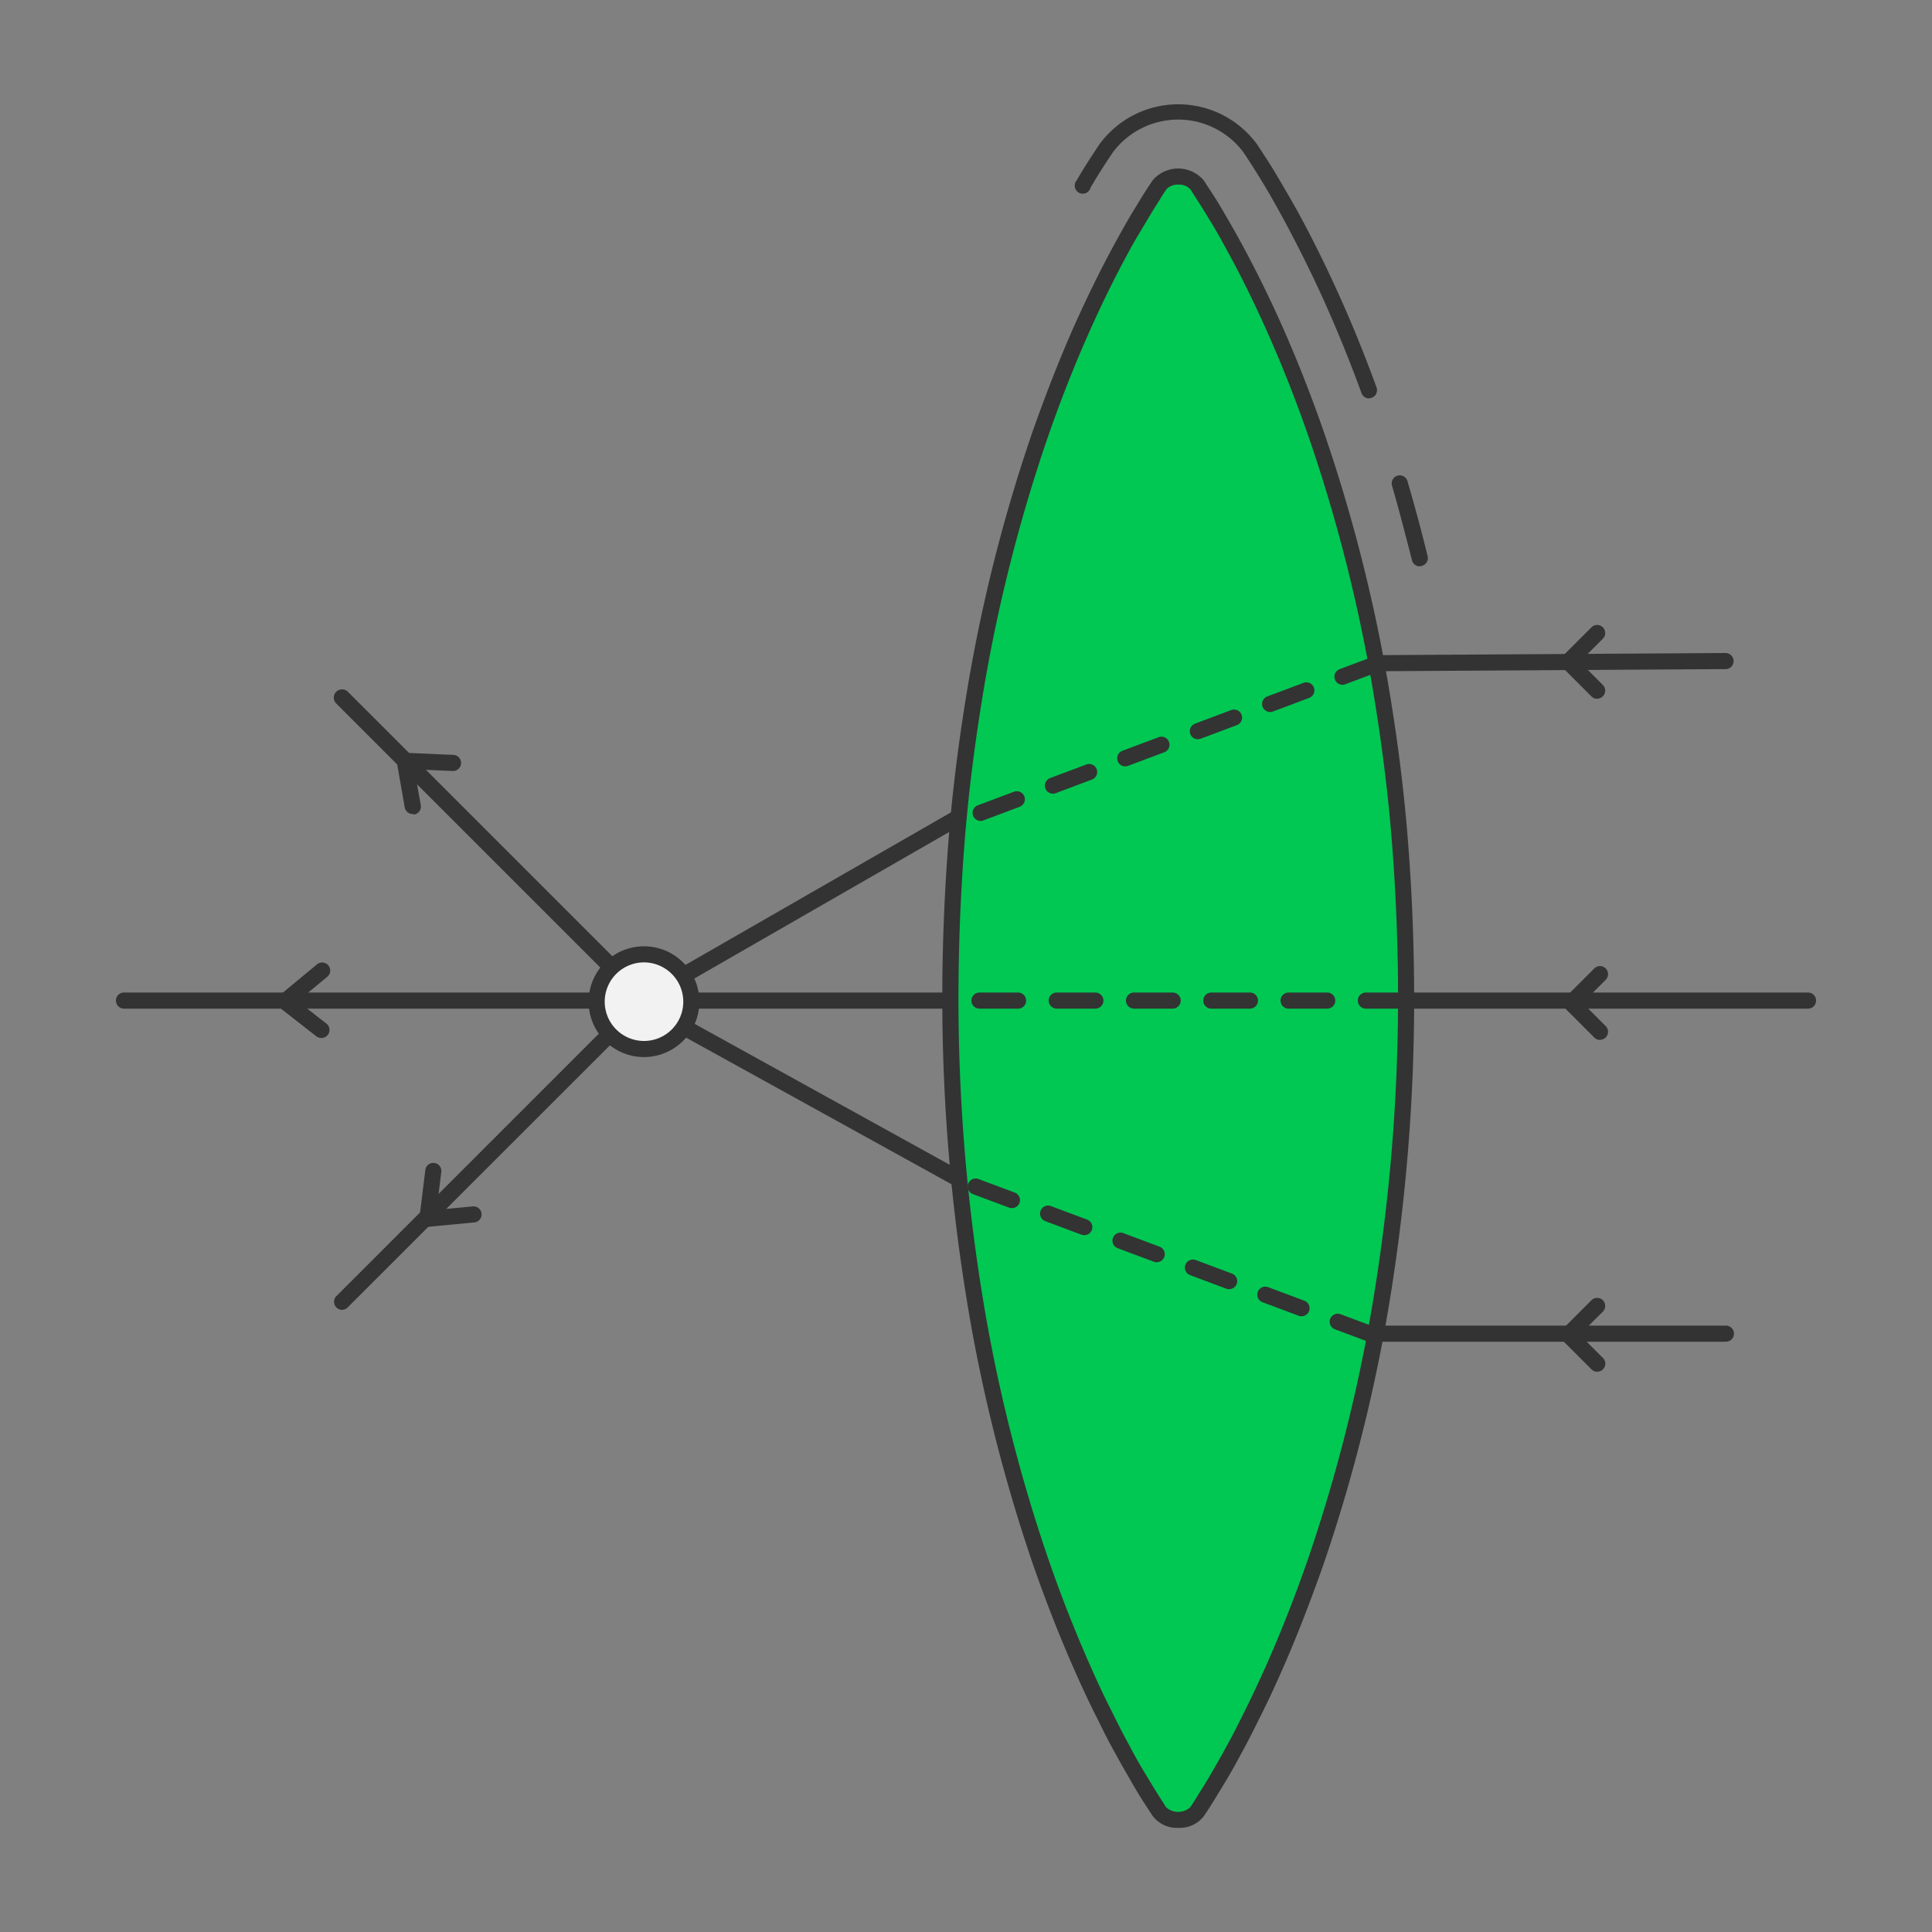 <svg id="Layer_1" data-name="Layer 1" xmlns="http://www.w3.org/2000/svg" viewBox="0 0 300 300"><rect x="0" y="0" width="300" height="300" fill="#808080" stroke="none"/><title>Physics-expand</title><path d="M220.45,87.95a1.25,1.25,0,0,1-1.21-1c-1-3.9-2-7.78-3.09-11.54a1.25,1.25,0,1,1,2.4-.7c1.11,3.79,2.17,7.71,3.13,11.65a1.25,1.25,0,0,1-1.22,1.55Z" style="fill:#333"/><path d="M212.57,61.87A1.25,1.25,0,0,1,211.4,61c-1.71-4.68-3.57-9.27-5.52-13.65-2.06-4.61-4.25-9-6.5-13.18-1.14-2.1-2-3.63-2.82-5s-1.63-2.69-2.28-3.69c-.46-.71-.85-1.31-1.17-1.79a12.65,12.65,0,0,0-20.33,0c-.32.48-.72,1.07-1.15,1.74-.66,1-1.45,2.27-2.29,3.71A1.25,1.25,0,1,1,167.19,28c.86-1.49,1.67-2.76,2.35-3.8.44-.69.85-1.3,1.18-1.79a15.15,15.15,0,0,1,24.47,0c.33.49.74,1.11,1.21,1.84.66,1,1.45,2.27,2.32,3.76s1.71,2.91,2.87,5c2.28,4.18,4.5,8.68,6.58,13.35,2,4.43,3.85,9.07,5.58,13.8a1.25,1.25,0,0,1-1.17,1.68Z" style="fill:#333"/><path d="M183,27.42a3.54,3.54,0,0,1,2.92,1.27c.29.43.64,1,1,1.59.6.93,1.34,2.09,2.12,3.44s1.7,2.91,2.64,4.66c1.9,3.49,4,7.72,6.21,12.58s4.36,10.34,6.44,16.32a246.28,246.28,0,0,1,10.29,40.87c1.22,7.48,2.21,15.2,2.8,23s.9,15.82.92,23.8a290.76,290.76,0,0,1-3.81,46.85,249.38,249.38,0,0,1-10.29,40.87c-2.08,6-4.27,11.46-6.42,16.32-1.07,2.43-2.13,4.7-3.2,6.81s-2,4-3,5.78-1.8,3.3-2.63,4.66-1.51,2.51-2.11,3.44c-.4.63-.75,1.16-1,1.59a3.52,3.52,0,0,1-2.91,1.27h0A3.52,3.52,0,0,1,180,281.3c-.29-.43-.64-1-1-1.59-.6-.93-1.33-2.09-2.11-3.44s-1.69-2.91-2.63-4.66-1.93-3.68-3-5.78-2.13-4.38-3.2-6.81c-2.15-4.86-4.34-10.34-6.42-16.32a249.37,249.37,0,0,1-10.29-40.87A290.76,290.76,0,0,1,147.57,155c0-8,.31-15.95.92-23.8s1.58-15.57,2.8-23a246.27,246.27,0,0,1,10.29-40.87c2.08-6,4.28-11.46,6.44-16.32s4.3-9.09,6.21-12.58c.94-1.74,1.81-3.3,2.64-4.66s1.52-2.51,2.12-3.44c.4-.63.76-1.16,1-1.59A3.54,3.54,0,0,1,183,27.42Z" style="fill:#00c853"/><path d="M183,283.83A4.73,4.73,0,0,1,179,282c-.29-.43-.65-1-1.06-1.62-.66-1-1.37-2.15-2.14-3.49s-1.6-2.75-2.65-4.69c-.82-1.44-1.61-3-2.46-4.73l-.54-1.08c-1-2-2.06-4.23-3.22-6.86-2.32-5.23-4.49-10.76-6.46-16.41A251.84,251.84,0,0,1,150.14,202a290.61,290.61,0,0,1-3.82-47c0-8.16.33-16.2.92-23.9.55-7.34,1.5-15.13,2.81-23.15a248.86,248.86,0,0,1,10.34-41.08c2-5.65,4.15-11.18,6.48-16.42,2-4.44,4.08-8.7,6.25-12.67,1.1-2,1.92-3.48,2.67-4.71s1.48-2.45,2.14-3.47c.41-.64.77-1.18,1.06-1.61a5.2,5.2,0,0,1,7.91,0c.29.43.65,1,1.06,1.62.66,1,1.38,2.15,2.15,3.49s1.56,2.66,2.66,4.69c2.17,4,4.27,8.24,6.25,12.67,2.33,5.24,4.51,10.76,6.48,16.42A248.81,248.81,0,0,1,215.86,108c1.31,8,2.26,15.82,2.81,23.16.6,7.69.91,15.73.92,23.89a290.68,290.68,0,0,1-3.82,47.06,252,252,0,0,1-10.35,41.07c-2,5.65-4.13,11.18-6.46,16.42-1.15,2.62-2.21,4.87-3.22,6.87l-.54,1.08c-.84,1.69-1.64,3.28-2.47,4.75-1,1.91-1.87,3.41-2.65,4.69s-1.5,2.48-2.13,3.47c-.41.64-.76,1.18-1.06,1.61A4.73,4.73,0,0,1,183,283.83Zm0-255.16a2.35,2.35,0,0,0-1.88.72c-.28.42-.63.94-1,1.57-.64,1-1.34,2.1-2.09,3.39S176.4,37,175.32,39c-2.14,3.92-4.21,8.12-6.16,12.5-2.3,5.17-4.46,10.63-6.4,16.22a246.34,246.34,0,0,0-10.23,40.66c-1.3,8-2.24,15.67-2.79,22.94-.59,7.64-.9,15.61-.91,23.7a288.12,288.12,0,0,0,3.79,46.63,249.35,249.35,0,0,0,10.24,40.66c1.94,5.6,4.09,11.05,6.38,16.23,1.14,2.59,2.18,4.8,3.17,6.75l.54,1.09c.83,1.66,1.61,3.23,2.41,4.64,1,1.93,1.86,3.39,2.61,4.62s1.45,2.41,2.1,3.42c.4.62.74,1.15,1,1.57a2.8,2.8,0,0,0,3.75,0c.28-.42.63-.94,1-1.56.62-1,1.33-2.09,2.08-3.39s1.6-2.73,2.61-4.62c.81-1.44,1.59-3,2.42-4.66l.54-1.09c1-2,2-4.16,3.17-6.75,2.29-5.18,4.44-10.64,6.38-16.23a249.42,249.42,0,0,0,10.24-40.66A288.18,288.18,0,0,0,217.09,155c0-8.09-.32-16.06-.91-23.69-.55-7.27-1.49-15-2.79-22.94A246.33,246.33,0,0,0,203.16,67.7c-1.95-5.59-4.1-11.05-6.41-16.22-1.95-4.37-4-8.57-6.16-12.49-1.08-2-1.88-3.41-2.61-4.6S186.52,32,185.87,31c-.4-.63-.75-1.15-1-1.57A2.34,2.34,0,0,0,183,28.67Z" style="fill:#333"/><path d="M147.56,156.62H19.25a1.25,1.25,0,1,1,0-2.5h128.3a1.25,1.25,0,0,1,0,2.5Z" style="fill:#333"/><path d="M214,104.23a1.25,1.25,0,0,1,0-2.5l53.94-.33h0a1.25,1.25,0,0,1,0,2.5l-53.94.33Z" style="fill:#333"/><path d="M248,108.51a1.25,1.25,0,0,1-.88-.37l-4.48-4.48a1.25,1.25,0,0,1,0-1.77l4.48-4.48a1.25,1.25,0,0,1,1.77,1.77l-3.59,3.59,3.59,3.59a1.25,1.25,0,0,1-.88,2.13Z" style="fill:#333"/><path d="M280.75,156.62H219.1a1.25,1.25,0,0,1,0-2.5h61.65a1.25,1.25,0,0,1,0,2.5Z" style="fill:#333"/><path d="M218.09,156.62h-6a1.25,1.25,0,0,1,0-2.5h6a1.25,1.25,0,0,1,0,2.5Zm-12,0h-6a1.25,1.25,0,0,1,0-2.5h6a1.25,1.25,0,0,1,0,2.5Zm-12,0h-6a1.25,1.25,0,0,1,0-2.5h6a1.25,1.25,0,0,1,0,2.5Zm-12,0h-6a1.25,1.25,0,0,1,0-2.5h6a1.25,1.25,0,0,1,0,2.5Zm-12,0h-6a1.25,1.25,0,0,1,0-2.5h6a1.25,1.25,0,0,1,0,2.5Zm-12,0h-6a1.25,1.25,0,0,1,0-2.5h6a1.25,1.25,0,0,1,0,2.5Z" style="fill:#333"/><path d="M248.44,161.48a1.25,1.25,0,0,1-.88-.37l-4.48-4.48a1.25,1.25,0,0,1,0-1.77l4.48-4.48a1.25,1.25,0,0,1,1.77,1.77l-3.59,3.59,3.59,3.59a1.25,1.25,0,0,1-.88,2.13Z" style="fill:#333"/><path d="M268,208.34H213.34a1.25,1.25,0,0,1,0-2.5H268a1.25,1.25,0,0,1,0,2.5Z" style="fill:#333"/><path d="M248,213a1.25,1.25,0,0,1-.88-.37l-4.48-4.48a1.25,1.25,0,0,1,0-1.77l4.48-4.48a1.25,1.25,0,0,1,1.77,1.77l-3.59,3.59,3.59,3.59A1.25,1.25,0,0,1,248,213Z" style="fill:#333"/><path d="M49.88,161.17a1.25,1.25,0,0,1-.77-.26l-5.67-4.43a1.25,1.25,0,0,1,0-1.95l5.79-4.79a1.25,1.25,0,0,1,1.59,1.93l-4.59,3.8,4.45,3.47a1.25,1.25,0,0,1-.77,2.24Z" style="fill:#333"/><path d="M64.08,126.4a1.25,1.25,0,0,1-1.23-1l-1.24-7.09a1.25,1.25,0,0,1,.29-1,1.23,1.23,0,0,1,1-.42l7.5.33a1.25,1.25,0,1,1-.11,2.5l-5.95-.26,1,5.56a1.25,1.25,0,0,1-1,1.45Z" style="fill:#333"/><path d="M66.37,190.49a1.25,1.25,0,0,1-1.24-1.4l.92-7.45a1.25,1.25,0,0,1,2.48.31l-.73,5.91,5.61-.53a1.25,1.25,0,1,1,.24,2.49l-7.16.68Z" style="fill:#333"/><path d="M152.27,127.47a1.25,1.25,0,0,1-.44-2.42l5.62-2.11a1.25,1.25,0,0,1,.88,2.34l-5.62,2.11A1.25,1.25,0,0,1,152.27,127.47Zm11.23-4.23a1.25,1.25,0,0,1-.44-2.42l5.62-2.11a1.25,1.25,0,0,1,.88,2.34l-5.62,2.11A1.25,1.25,0,0,1,163.5,123.25ZM174.73,119a1.25,1.25,0,0,1-.44-2.42l5.62-2.11a1.25,1.25,0,0,1,.88,2.34l-5.62,2.11A1.25,1.25,0,0,1,174.73,119ZM186,114.79a1.25,1.25,0,0,1-.44-2.42l5.62-2.11a1.25,1.25,0,0,1,.88,2.34l-5.62,2.11A1.25,1.25,0,0,1,186,114.79Zm11.23-4.23a1.25,1.25,0,0,1-.44-2.42l5.62-2.11a1.25,1.25,0,0,1,.88,2.34l-5.62,2.11A1.25,1.25,0,0,1,197.2,110.57Zm11.23-4.23a1.25,1.25,0,0,1-.44-2.42l5.62-2.11a1.25,1.25,0,0,1,.88,2.34l-5.62,2.11A1.25,1.25,0,0,1,208.43,106.34Z" style="fill:#333"/><path d="M213.34,208.59a1.25,1.25,0,0,1-.44-.08l-5.62-2.1a1.25,1.25,0,0,1,.88-2.34l5.62,2.1a1.25,1.25,0,0,1-.44,2.42Zm-11.24-4.2a1.25,1.25,0,0,1-.44-.08l-5.62-2.1a1.25,1.25,0,1,1,.88-2.34l5.62,2.1a1.25,1.25,0,0,1-.44,2.42Zm-11.24-4.2a1.25,1.25,0,0,1-.44-.08L184.8,198a1.25,1.25,0,0,1,.88-2.34l5.62,2.1a1.25,1.25,0,0,1-.44,2.42ZM179.61,196a1.25,1.25,0,0,1-.44-.08l-5.62-2.1a1.25,1.25,0,0,1,.88-2.34l5.62,2.1a1.25,1.25,0,0,1-.44,2.42Zm-11.24-4.2a1.25,1.25,0,0,1-.44-.08l-5.62-2.1a1.25,1.25,0,1,1,.88-2.34l5.62,2.1a1.25,1.25,0,0,1-.44,2.42Zm-11.24-4.2a1.25,1.25,0,0,1-.44-.08l-5.62-2.1a1.25,1.25,0,0,1,.88-2.34l5.62,2.1a1.25,1.25,0,0,1-.44,2.42Z" style="fill:#333"/><path d="M148.59,184.18a1.25,1.25,0,0,1-.6-.16L98.4,156.63a1.25,1.25,0,0,1,0-2.18L148,125.95a1.25,1.25,0,0,1,1.25,2.17l-47.66,27.4,47.64,26.32a1.25,1.25,0,0,1-.61,2.34Z" style="fill:#333"/><path d="M53.11,203.39a1.25,1.25,0,0,1-.88-2.13l46-46-46-46A1.25,1.25,0,0,1,54,107.4l46.93,46.93a1.25,1.25,0,0,1,0,1.77L54,203A1.25,1.25,0,0,1,53.11,203.39Z" style="fill:#333"/><circle cx="100.04" cy="155.54" r="7.35" style="fill:#f2f2f2"/><path d="M100,164.14a8.6,8.6,0,1,1,8.6-8.6A8.61,8.61,0,0,1,100,164.14Zm0-14.7a6.1,6.1,0,1,0,6.1,6.1A6.11,6.11,0,0,0,100,149.44Z" style="fill:#333"/></svg>